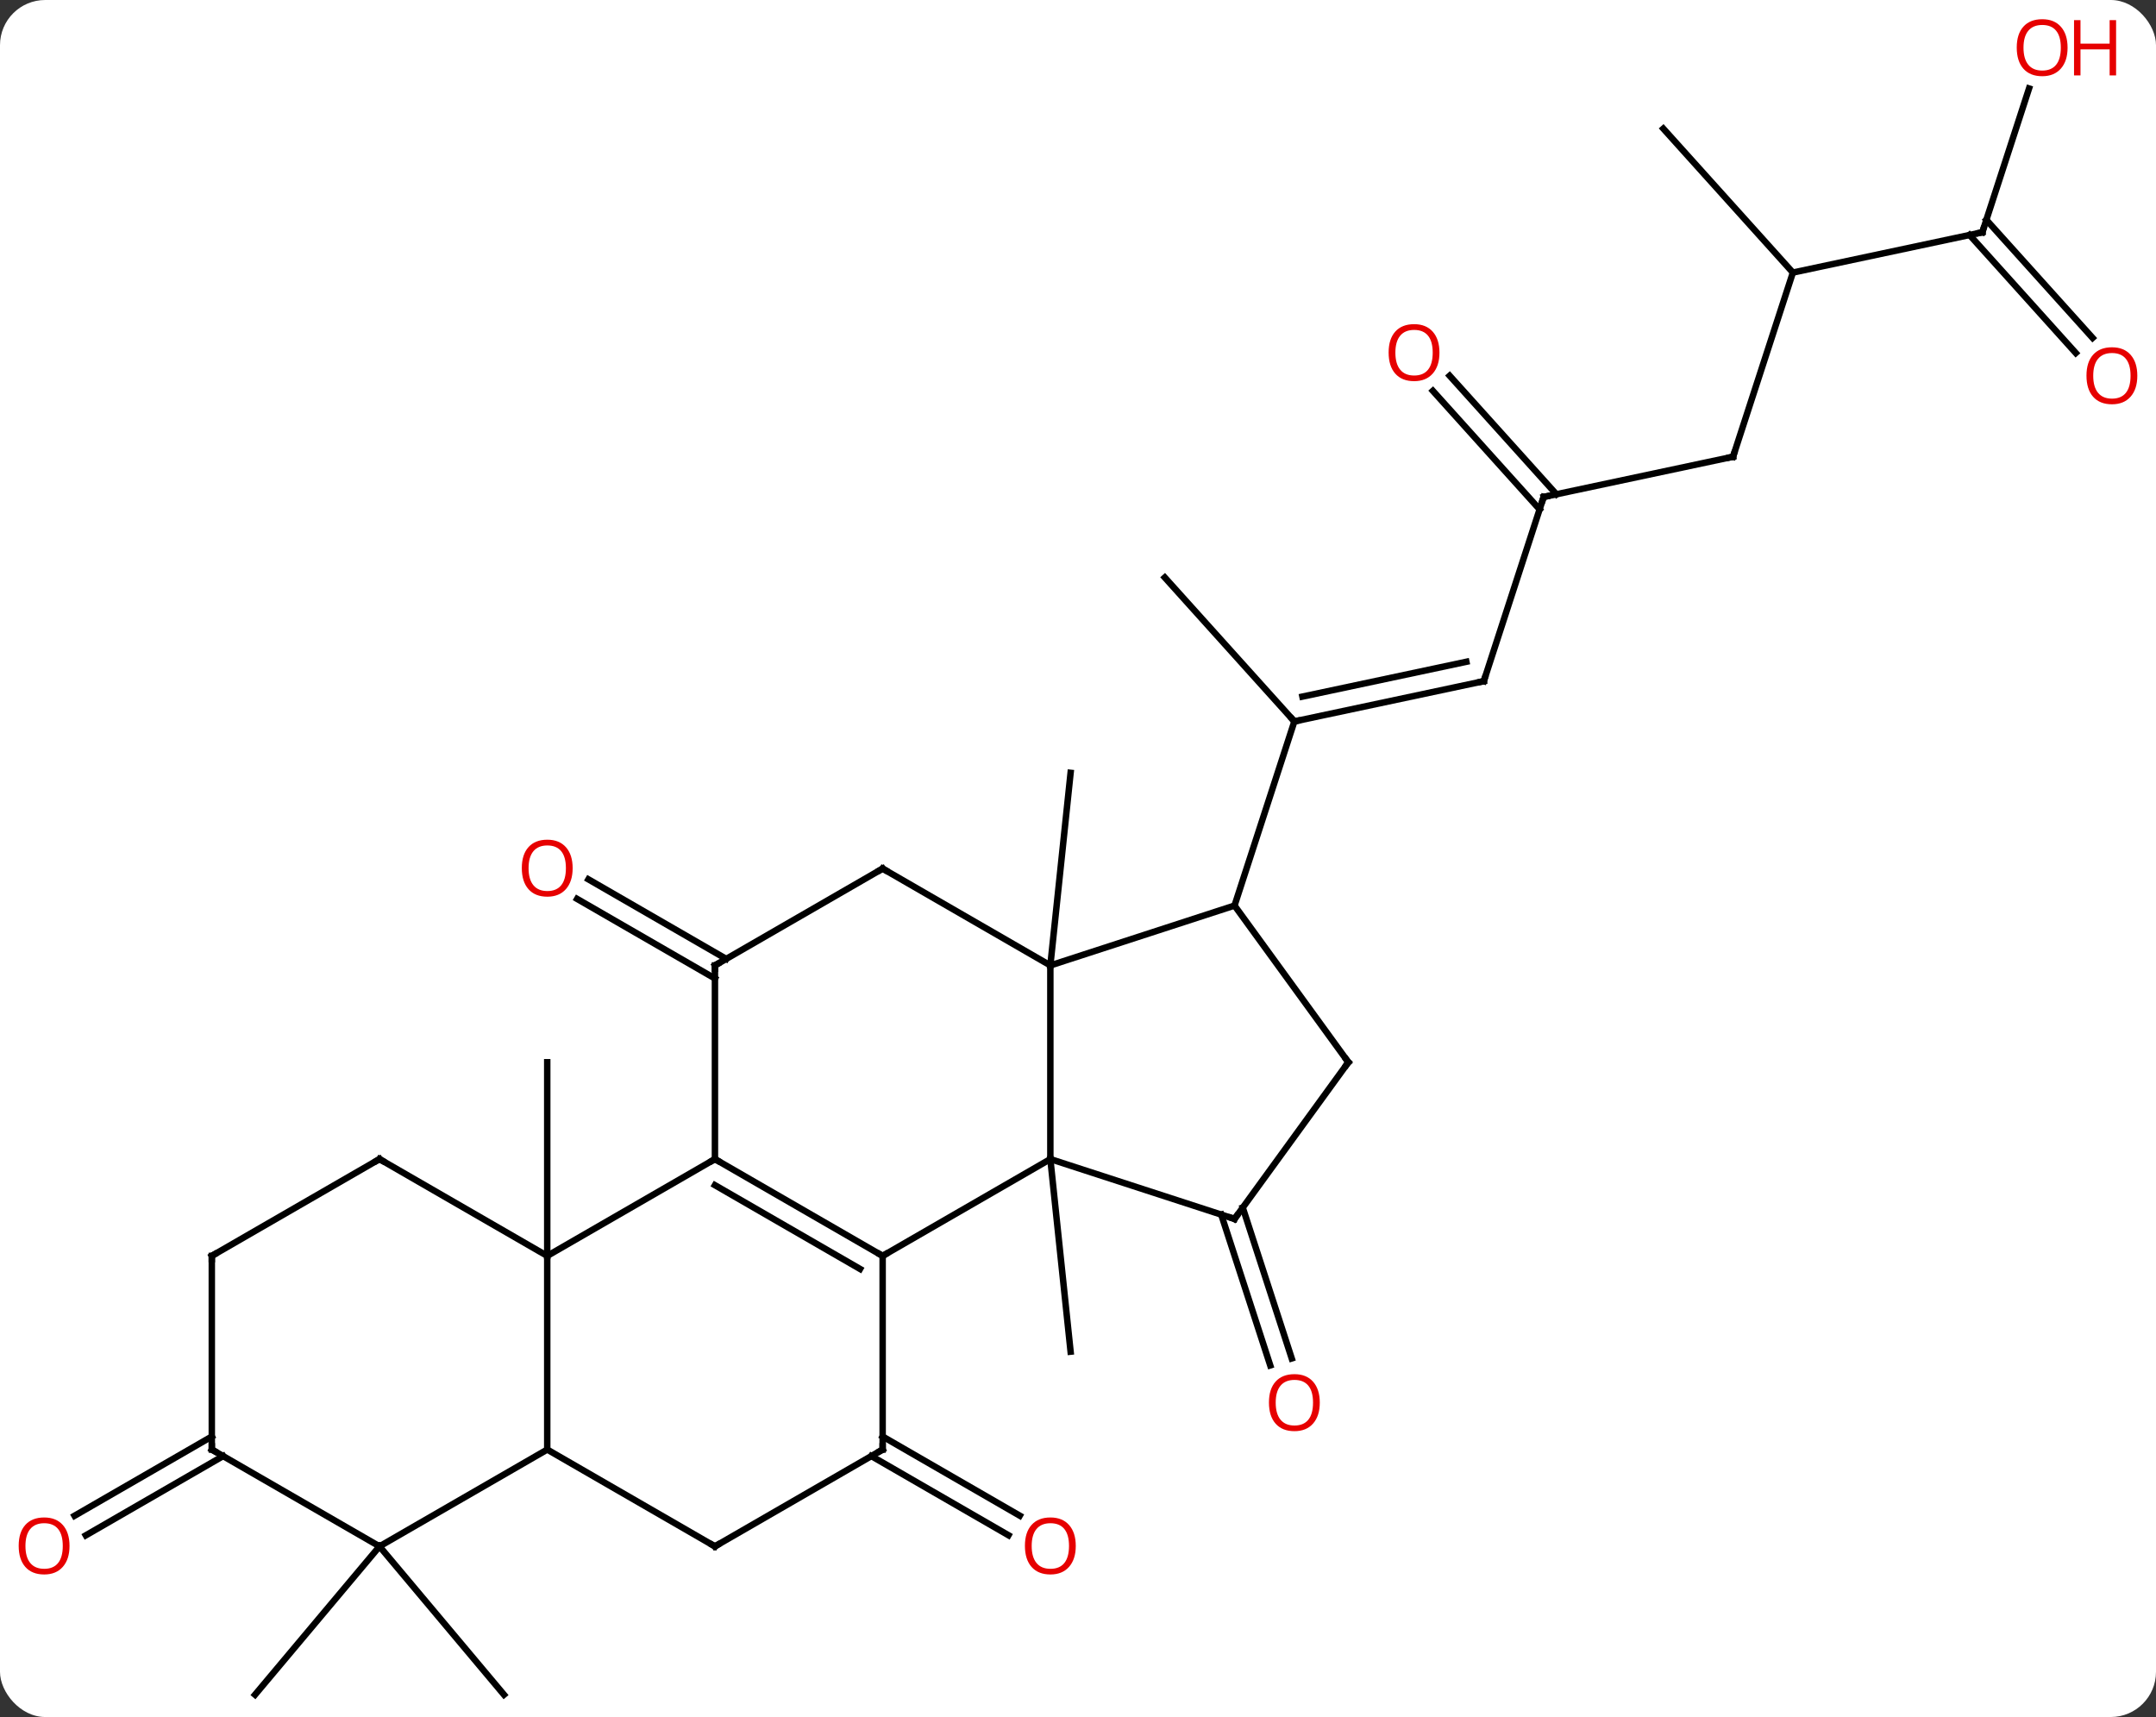 <svg width="334" viewBox="0 0 334 266" style="fill-opacity:1; color-rendering:auto; color-interpolation:auto; text-rendering:auto; stroke:black; stroke-linecap:square; stroke-miterlimit:10; shape-rendering:auto; stroke-opacity:1; fill:black; stroke-dasharray:none; font-weight:normal; stroke-width:1; font-family:'Open Sans'; font-style:normal; stroke-linejoin:miter; font-size:12; stroke-dashoffset:0; image-rendering:auto;" height="266" class="cas-substance-image" xmlns:xlink="http://www.w3.org/1999/xlink" xmlns="http://www.w3.org/2000/svg"><rect x="0" y="0" width="334" height="266" fill="#333333" stroke="none"/><svg class="cas-substance-single-component"><rect y="0" x="0" width="334" stroke="none" ry="7" rx="7" height="266" fill="white" class="cas-substance-group"/><svg y="0" x="0" width="334" viewBox="0 0 334 266" style="fill:black;" height="266" class="cas-substance-single-component-image"><svg><g><g transform="translate(167,135)" style="text-rendering:geometricPrecision; color-rendering:optimizeQuality; color-interpolation:linearRGB; stroke-linecap:butt; image-rendering:optimizeQuality;"><line y2="44.565" y1="74.4" x2="-4.284" x1="-1.146" style="fill:none;"/><line y2="14.565" y1="-15.273" x2="-4.284" x1="-1.146" style="fill:none;"/><line y2="52.085" y1="75.445" x2="25.52" x1="33.111" style="fill:none;"/><line y2="53.167" y1="76.527" x2="22.192" x1="29.782" style="fill:none;"/><line y2="87.544" y1="99.808" x2="-30.264" x1="-9.023" style="fill:none;"/><line y2="90.575" y1="102.839" x2="-32.014" x1="-10.773" style="fill:none;"/><line y2="-29.475" y1="-23.238" x2="62.865" x1="33.519" style="fill:none;"/><line y2="-32.478" y1="-27.082" x2="60.161" x1="34.768" style="fill:none;"/><line y2="-45.534" y1="-23.238" x2="13.446" x1="33.519" style="fill:none;"/><line y2="5.292" y1="-23.238" x2="24.249" x1="33.519" style="fill:none;"/><line y2="-58.008" y1="-29.475" x2="72.135" x1="62.865" style="fill:none;"/><line y2="-64.245" y1="-58.008" x2="101.478" x1="72.135" style="fill:none;"/><line y2="-76.79" y1="-58.428" x2="57.575" x1="74.112" style="fill:none;"/><line y2="-74.448" y1="-56.086" x2="54.975" x1="71.511" style="fill:none;"/><line y2="-92.775" y1="-64.245" x2="110.748" x1="101.478" style="fill:none;"/><line y2="-99.015" y1="-92.775" x2="140.094" x1="110.748" style="fill:none;"/><line y2="-115.071" y1="-92.775" x2="90.675" x1="110.748" style="fill:none;"/><line y2="-121.291" y1="-99.015" x2="147.332" x1="140.094" style="fill:none;"/><line y2="-80.312" y1="-98.595" x2="154.577" x1="138.118" style="fill:none;"/><line y2="-82.654" y1="-100.937" x2="157.178" x1="140.718" style="fill:none;"/><line y2="59.565" y1="29.565" x2="-82.224" x1="-82.224" style="fill:none;"/><line y2="16.586" y1="4.259" x2="-56.244" x1="-77.594" style="fill:none;"/><line y2="13.555" y1="1.228" x2="-54.494" x1="-75.844" style="fill:none;"/><line y2="104.565" y1="127.545" x2="-108.207" x1="-127.491" style="fill:none;"/><line y2="104.565" y1="127.545" x2="-108.207" x1="-88.923" style="fill:none;"/><line y2="90.575" y1="102.855" x2="-132.437" x1="-153.704" style="fill:none;"/><line y2="87.544" y1="99.823" x2="-134.187" x1="-155.454" style="fill:none;"/><line y2="59.565" y1="44.565" x2="-30.264" x1="-4.284" style="fill:none;"/><line y2="14.565" y1="44.565" x2="-4.284" x1="-4.284" style="fill:none;"/><line y2="53.835" y1="44.565" x2="24.249" x1="-4.284" style="fill:none;"/><line y2="44.565" y1="59.565" x2="-56.244" x1="-30.264" style="fill:none;"/><line y2="48.606" y1="61.586" x2="-56.244" x1="-33.764" style="fill:none;"/><line y2="89.565" y1="59.565" x2="-30.264" x1="-30.264" style="fill:none;"/><line y2="5.292" y1="14.565" x2="24.249" x1="-4.284" style="fill:none;"/><line y2="-0.435" y1="14.565" x2="-30.264" x1="-4.284" style="fill:none;"/><line y2="29.565" y1="53.835" x2="41.883" x1="24.249" style="fill:none;"/><line y2="59.565" y1="44.565" x2="-82.224" x1="-56.244" style="fill:none;"/><line y2="14.565" y1="44.565" x2="-56.244" x1="-56.244" style="fill:none;"/><line y2="104.565" y1="89.565" x2="-56.244" x1="-30.264" style="fill:none;"/><line y2="29.565" y1="5.292" x2="41.883" x1="24.249" style="fill:none;"/><line y2="14.565" y1="-0.435" x2="-56.244" x1="-30.264" style="fill:none;"/><line y2="89.565" y1="59.565" x2="-82.224" x1="-82.224" style="fill:none;"/><line y2="44.565" y1="59.565" x2="-108.207" x1="-82.224" style="fill:none;"/><line y2="89.565" y1="104.565" x2="-82.224" x1="-56.244" style="fill:none;"/><line y2="104.565" y1="89.565" x2="-108.207" x1="-82.224" style="fill:none;"/><line y2="59.565" y1="44.565" x2="-134.187" x1="-108.207" style="fill:none;"/><line y2="89.565" y1="104.565" x2="-134.187" x1="-108.207" style="fill:none;"/><line y2="89.565" y1="59.565" x2="-134.187" x1="-134.187" style="fill:none;"/></g><g transform="translate(167,135)" style="fill:rgb(230,0,0); text-rendering:geometricPrecision; color-rendering:optimizeQuality; image-rendering:optimizeQuality; font-family:'Open Sans'; stroke:rgb(230,0,0); color-interpolation:linearRGB;"><path style="stroke:none;" d="M37.456 82.295 Q37.456 84.357 36.417 85.537 Q35.378 86.717 33.535 86.717 Q31.644 86.717 30.613 85.552 Q29.581 84.388 29.581 82.279 Q29.581 80.185 30.613 79.037 Q31.644 77.888 33.535 77.888 Q35.394 77.888 36.425 79.06 Q37.456 80.232 37.456 82.295 ZM30.628 82.295 Q30.628 84.029 31.371 84.935 Q32.113 85.842 33.535 85.842 Q34.956 85.842 35.683 84.943 Q36.41 84.045 36.41 82.295 Q36.41 80.56 35.683 79.67 Q34.956 78.779 33.535 78.779 Q32.113 78.779 31.371 79.677 Q30.628 80.576 30.628 82.295 Z"/><path style="stroke:none;" d="M-0.346 104.495 Q-0.346 106.557 -1.386 107.737 Q-2.425 108.917 -4.268 108.917 Q-6.159 108.917 -7.19 107.752 Q-8.222 106.588 -8.222 104.479 Q-8.222 102.385 -7.19 101.237 Q-6.159 100.088 -4.268 100.088 Q-2.409 100.088 -1.378 101.26 Q-0.346 102.432 -0.346 104.495 ZM-7.175 104.495 Q-7.175 106.229 -6.432 107.135 Q-5.69 108.042 -4.268 108.042 Q-2.846 108.042 -2.12 107.143 Q-1.393 106.245 -1.393 104.495 Q-1.393 102.76 -2.12 101.87 Q-2.846 100.979 -4.268 100.979 Q-5.69 100.979 -6.432 101.877 Q-7.175 102.776 -7.175 104.495 Z"/></g><g transform="translate(167,135)" style="stroke-linecap:butt; text-rendering:geometricPrecision; color-rendering:optimizeQuality; image-rendering:optimizeQuality; font-family:'Open Sans'; color-interpolation:linearRGB; stroke-miterlimit:5;"><path style="fill:none;" d="M34.008 -23.342 L33.519 -23.238 L33.184 -23.61"/><path style="fill:none;" d="M62.376 -29.371 L62.865 -29.475 L63.02 -29.951"/><path style="fill:none;" d="M71.981 -57.532 L72.135 -58.008 L72.624 -58.112"/><path style="fill:none;" d="M100.989 -64.141 L101.478 -64.245 L101.632 -64.721"/><path style="fill:rgb(230,0,0); stroke:none;" d="M55.996 -80.371 Q55.996 -78.309 54.957 -77.129 Q53.918 -75.949 52.075 -75.949 Q50.184 -75.949 49.153 -77.114 Q48.121 -78.278 48.121 -80.387 Q48.121 -82.481 49.153 -83.629 Q50.184 -84.778 52.075 -84.778 Q53.934 -84.778 54.965 -83.606 Q55.996 -82.434 55.996 -80.371 ZM49.168 -80.371 Q49.168 -78.637 49.911 -77.731 Q50.653 -76.824 52.075 -76.824 Q53.496 -76.824 54.223 -77.723 Q54.95 -78.621 54.95 -80.371 Q54.95 -82.106 54.223 -82.996 Q53.496 -83.887 52.075 -83.887 Q50.653 -83.887 49.911 -82.989 Q49.168 -82.09 49.168 -80.371 Z"/><path style="fill:none;" d="M139.605 -98.911 L140.094 -99.015 L140.249 -99.49"/><path style="fill:rgb(230,0,0); stroke:none;" d="M153.302 -127.615 Q153.302 -125.553 152.262 -124.373 Q151.223 -123.193 149.38 -123.193 Q147.489 -123.193 146.458 -124.358 Q145.427 -125.522 145.427 -127.631 Q145.427 -129.725 146.458 -130.873 Q147.489 -132.022 149.38 -132.022 Q151.239 -132.022 152.27 -130.85 Q153.302 -129.678 153.302 -127.615 ZM146.473 -127.615 Q146.473 -125.881 147.216 -124.975 Q147.958 -124.068 149.38 -124.068 Q150.802 -124.068 151.528 -124.967 Q152.255 -125.865 152.255 -127.615 Q152.255 -129.35 151.528 -130.24 Q150.802 -131.131 149.38 -131.131 Q147.958 -131.131 147.216 -130.232 Q146.473 -129.334 146.473 -127.615 Z"/><path style="fill:rgb(230,0,0); stroke:none;" d="M160.817 -123.318 L159.817 -123.318 L159.817 -127.35 L155.302 -127.35 L155.302 -123.318 L154.302 -123.318 L154.302 -131.881 L155.302 -131.881 L155.302 -128.24 L159.817 -128.24 L159.817 -131.881 L160.817 -131.881 L160.817 -123.318 Z"/><path style="fill:rgb(230,0,0); stroke:none;" d="M164.105 -76.789 Q164.105 -74.727 163.065 -73.547 Q162.026 -72.367 160.183 -72.367 Q158.292 -72.367 157.261 -73.531 Q156.23 -74.696 156.23 -76.805 Q156.23 -78.899 157.261 -80.047 Q158.292 -81.196 160.183 -81.196 Q162.042 -81.196 163.073 -80.024 Q164.105 -78.852 164.105 -76.789 ZM157.276 -76.789 Q157.276 -75.055 158.019 -74.149 Q158.761 -73.242 160.183 -73.242 Q161.605 -73.242 162.331 -74.141 Q163.058 -75.039 163.058 -76.789 Q163.058 -78.524 162.331 -79.414 Q161.605 -80.305 160.183 -80.305 Q158.761 -80.305 158.019 -79.406 Q157.276 -78.508 157.276 -76.789 Z"/><path style="fill:rgb(230,0,0); stroke:none;" d="M-78.287 -0.505 Q-78.287 1.557 -79.326 2.737 Q-80.365 3.917 -82.208 3.917 Q-84.099 3.917 -85.13 2.752 Q-86.162 1.588 -86.162 -0.521 Q-86.162 -2.615 -85.13 -3.763 Q-84.099 -4.912 -82.208 -4.912 Q-80.349 -4.912 -79.318 -3.74 Q-78.287 -2.568 -78.287 -0.505 ZM-85.115 -0.505 Q-85.115 1.229 -84.372 2.135 Q-83.63 3.042 -82.208 3.042 Q-80.787 3.042 -80.06 2.143 Q-79.333 1.245 -79.333 -0.505 Q-79.333 -2.24 -80.06 -3.13 Q-80.787 -4.021 -82.208 -4.021 Q-83.63 -4.021 -84.372 -3.123 Q-85.115 -2.224 -85.115 -0.505 Z"/><path style="fill:rgb(230,0,0); stroke:none;" d="M-156.23 104.495 Q-156.23 106.557 -157.269 107.737 Q-158.308 108.917 -160.151 108.917 Q-162.042 108.917 -163.073 107.752 Q-164.105 106.588 -164.105 104.479 Q-164.105 102.385 -163.073 101.237 Q-162.042 100.088 -160.151 100.088 Q-158.292 100.088 -157.261 101.26 Q-156.23 102.432 -156.23 104.495 ZM-163.058 104.495 Q-163.058 106.229 -162.315 107.135 Q-161.573 108.042 -160.151 108.042 Q-158.73 108.042 -158.003 107.143 Q-157.276 106.245 -157.276 104.495 Q-157.276 102.76 -158.003 101.87 Q-158.73 100.979 -160.151 100.979 Q-161.573 100.979 -162.315 101.877 Q-163.058 102.776 -163.058 104.495 Z"/><path style="fill:none;" d="M-30.697 59.315 L-30.264 59.565 L-29.831 59.315"/><path style="fill:none;" d="M23.773 53.681 L24.249 53.835 L24.543 53.431"/><path style="fill:none;" d="M-55.811 44.815 L-56.244 44.565 L-56.677 44.815"/><path style="fill:none;" d="M-30.264 89.065 L-30.264 89.565 L-30.697 89.815"/><path style="fill:none;" d="M-29.831 -0.185 L-30.264 -0.435 L-30.697 -0.185"/><path style="fill:none;" d="M41.589 29.97 L41.883 29.565 L41.589 29.16"/><path style="fill:none;" d="M-56.244 15.065 L-56.244 14.565 L-55.811 14.315"/><path style="fill:none;" d="M-55.811 104.315 L-56.244 104.565 L-56.677 104.315"/><path style="fill:none;" d="M-107.774 44.815 L-108.207 44.565 L-108.64 44.815"/><path style="fill:none;" d="M-133.754 59.315 L-134.187 59.565 L-134.187 60.065"/><path style="fill:none;" d="M-133.754 89.815 L-134.187 89.565 L-134.187 89.065"/></g></g></svg></svg></svg></svg>